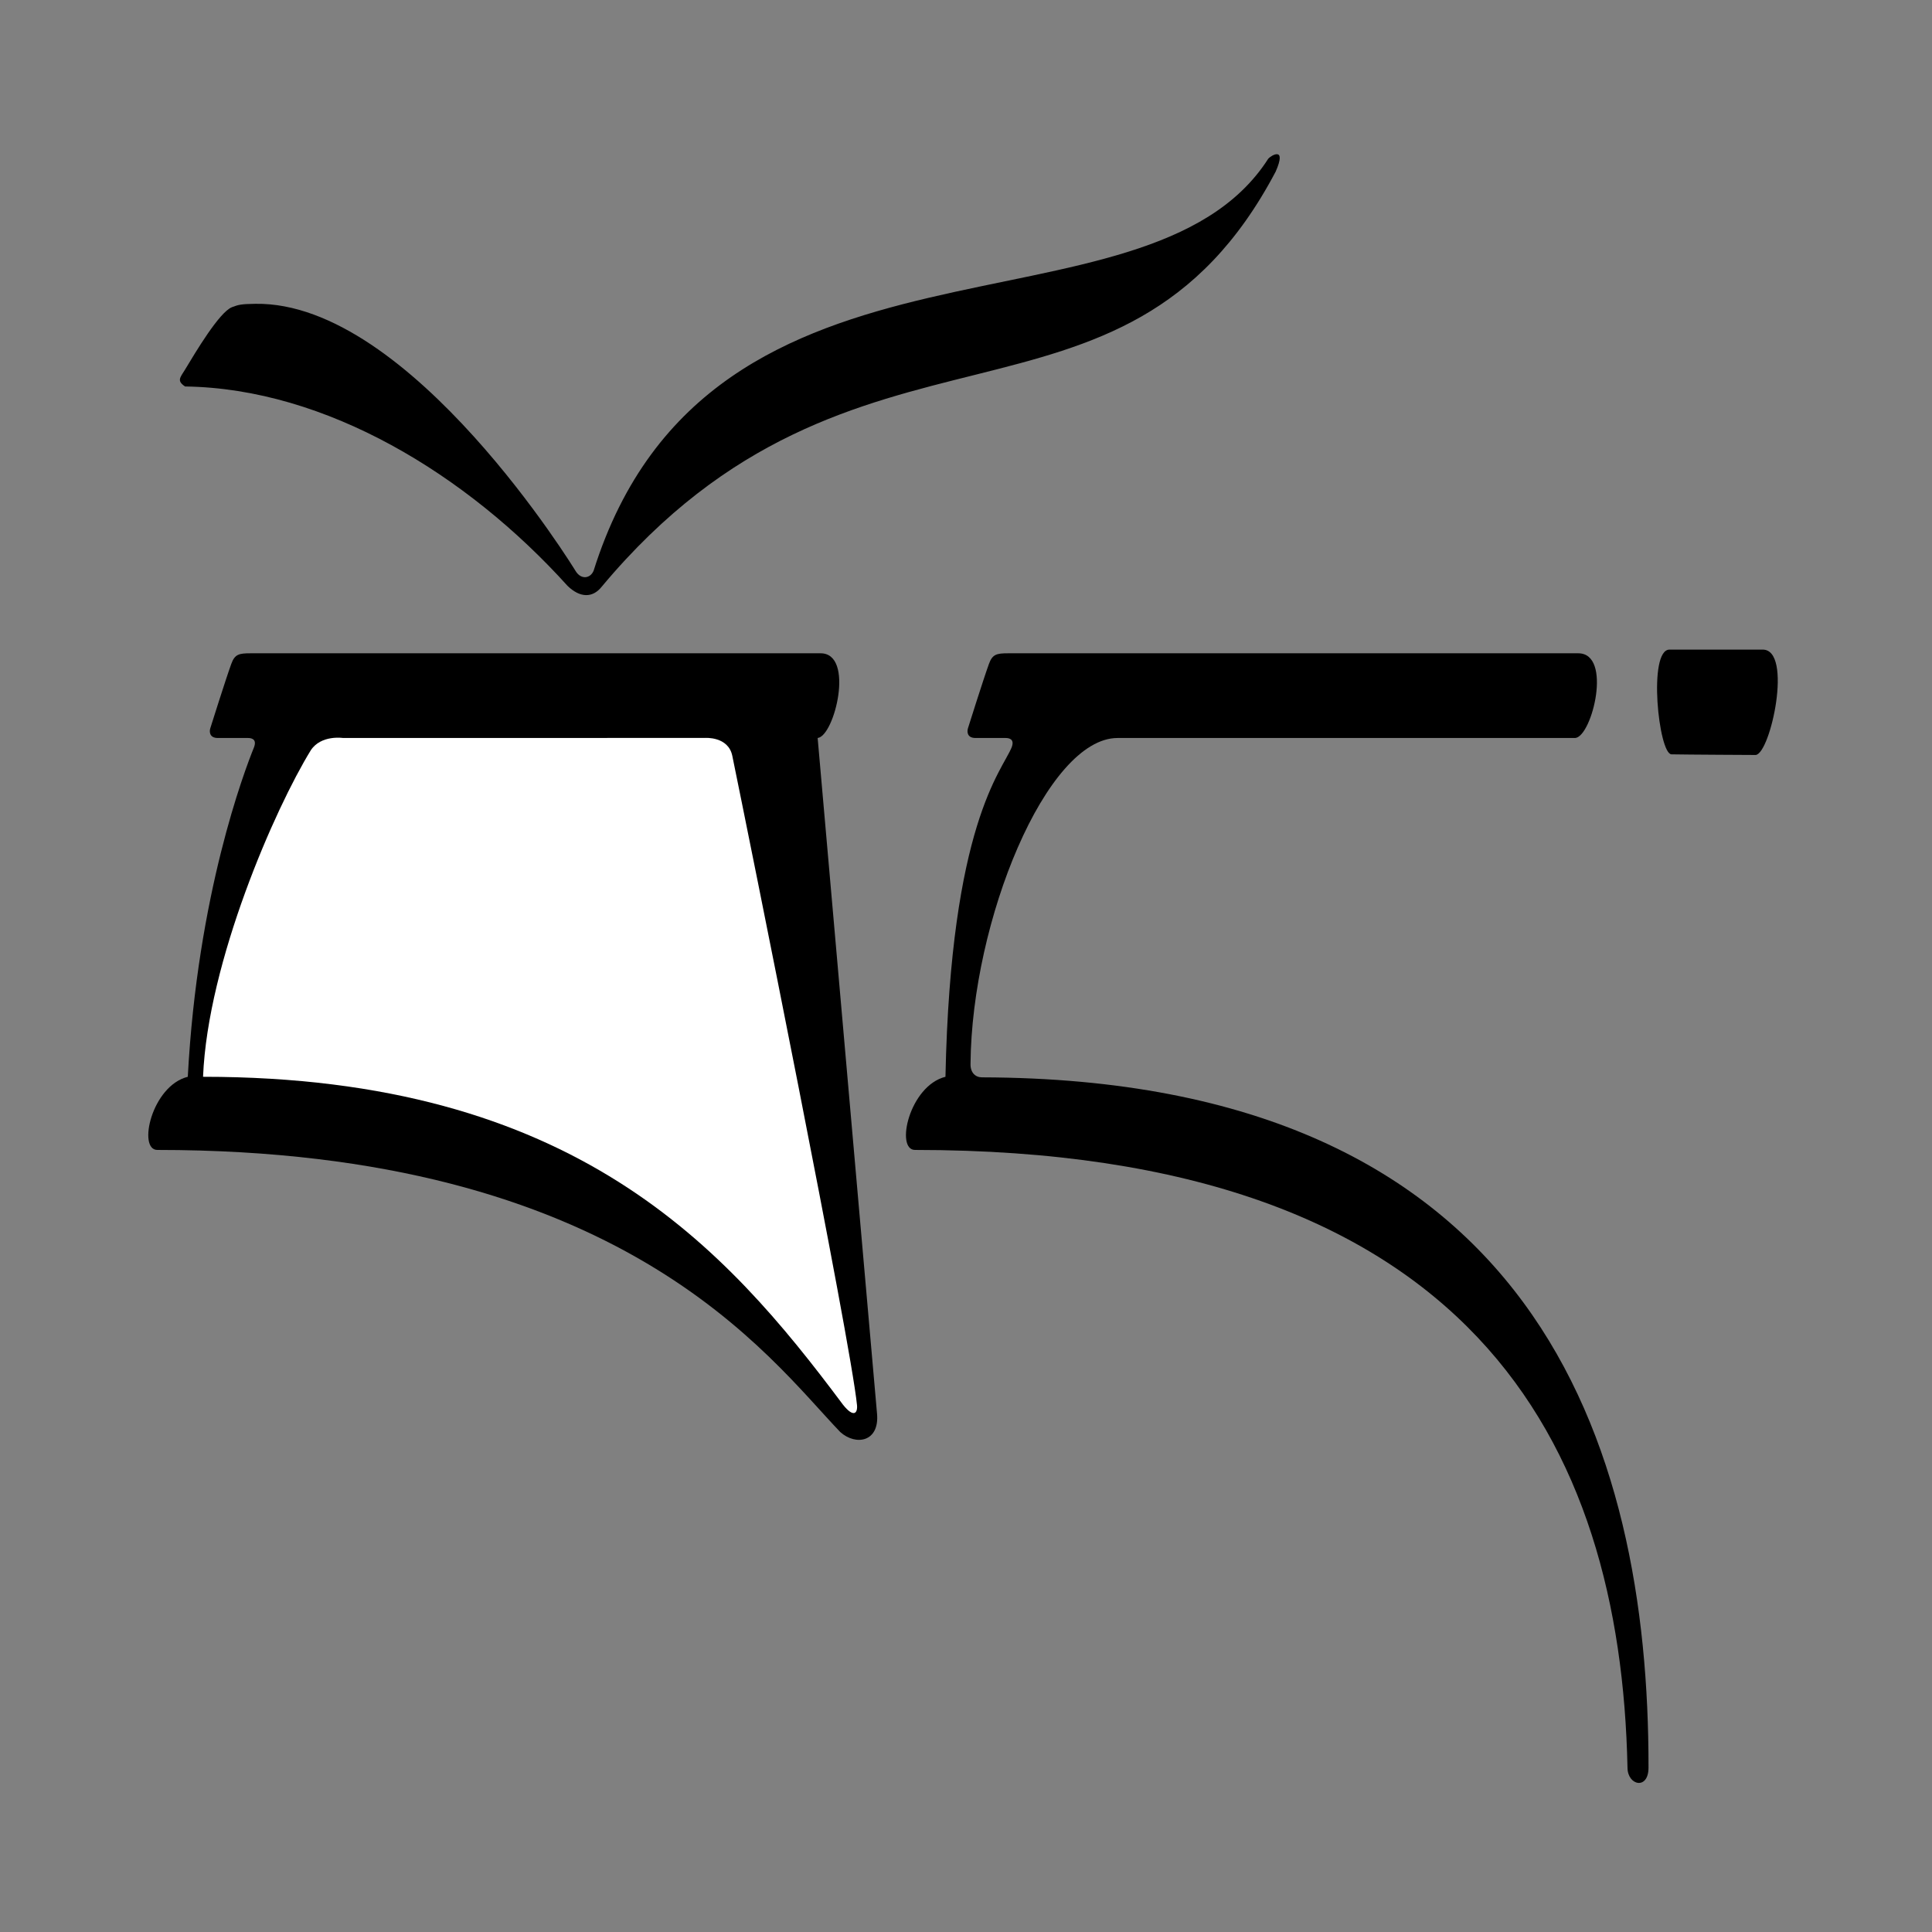 <?xml version="1.0" encoding="UTF-8" standalone="no"?>
<!-- Created with Inkscape (http://www.inkscape.org/) -->

<svg
   xmlns:dc="http://purl.org/dc/elements/1.1/"
   xmlns:cc="http://creativecommons.org/ns#"
   xmlns:rdf="http://www.w3.org/1999/02/22-rdf-syntax-ns#"
   xmlns:svg="http://www.w3.org/2000/svg"
   xmlns="http://www.w3.org/2000/svg"
   version="1.1"
   width="1260"
   height="1260"
   id="svg2"
   xml:space="preserve"><rect width="100%" height="100%" fill="#808080" stroke="none"/><defs
     id="defs6"><clipPath
       id="clipPath16"><path
         d="m 0,1008 1008,0 L 1008,0 0,0 0,1008 z"
         id="path18" /></clipPath></defs><g
     transform="matrix(1.25,0,0,-1.25,0,1260)"
     id="g10"><g
       id="g12"><g
         clip-path="url(#clipPath16)"
         id="g14"><path
           d="m 130.714,667.152 c -5.983,0 -8.218,-0.455 -10.053,-5.552 -3.16,-8.776 -10.578,-32.427 -10.943,-33.564 -0.513,-1.601 -0.575,-5.074 3.906,-5.074 l 15.697,0 c 1.47,0 4.934,-0.308 3.203,-4.857 C 127.5,605.672 103.048,541.531 97.979,446.2 79.095,441.471 71.707,408.035 82.077,408.035 c 242.508,0 318.867,-108.203 356.33,-147.195 8.094,-7.264 20.579,-5.243 19.167,9.685 -0.345,3.65 -30.974,352.437 -30.974,352.437 8.804,0.913 19.507,44.322 1.452,44.19 l -297.338,0 z"
           id="path20"
           style="fill:black;fill-opacity:1;fill-rule:nonzero;stroke:none" /><path
           d="m 178.967,622.962 188.827,0.032 c 0,0 12.164,0.953 14.278,-9.343 8.717,-42.433 61.699,-304.955 65.055,-338.713 0.416,-4.19 -1.673,-6.914 -7.328,0.208 -61.147,81.878 -139.853,171.054 -333.86,171.054 2.454,59.973 37.554,140.031 56.237,170.39 5.367,8.122 16.791,6.372 16.791,6.372"
           id="path22"
           style="fill:#FFFFFF;fill-opacity:1;fill-rule:nonzero;stroke:none" /><path
           d="m 860.096,85.763 c -0.016,-11.836 -10.905,-9.366 -10.969,-0.058 -3.537,168.925 -81.05,322.33 -371.745,322.33 -10.368,0 -2.981,33.436 15.901,38.165 2.735,131.918 29.521,159.472 34.548,171.905 1.729,4.549 -1.734,4.857 -3.206,4.857 l -15.695,0 c -4.481,0 -4.419,3.473 -3.907,5.074 0.366,1.137 7.784,24.788 10.945,33.564 1.834,5.097 4.069,5.552 10.053,5.552 l 297.336,0 c 18.056,0.132 7.352,-43.277 -1.452,-44.19 l -238.785,0 c -37.114,0 -76.15,-95.452 -76.759,-170.024 -0.105,-4.57 2.528,-7.021 5.978,-7.03 289.125,-0.806 347.972,-192.103 347.757,-360.145"
           id="path24"
           style="fill:black;fill-opacity:1;fill-rule:nonzero;stroke:none" /><path
           d="m 872.076,614.435 c 6.709,-0.159 43.947,-0.334 43.947,-0.334 7.78,0.806 19.531,55.095 3.573,54.979 0,0 -37.121,-0.037 -48.527,0 -11.405,0.037 -5.704,-54.486 1.007,-54.645"
           id="path26"
           style="fill:black;fill-opacity:1;fill-rule:nonzero;stroke:none" /><path
           d="m 296.101,702.342 c -52.448,58.117 -126.106,103.012 -199.536,104.021 -4.448,2.961 -2.637,4.571 -0.023,8.794 5.235,8.661 17.823,29.977 24.477,32.566 3.498,1.36 4.948,1.662 12.24,1.765 81.154,1.242 167.071,-139.43 167.071,-139.43 2.761,-4.558 7.597,-4.005 9.368,0.13 60.844,193.344 287.904,114.766 352.021,215.038 1.561,1.732 9.765,6.663 3.855,-6.749 -80.025,-151.855 -219.346,-58.331 -351.568,-216.501 -4.855,-6.169 -11.467,-5.871 -17.905,0.366"
           id="path28"
           style="fill:black;fill-opacity:1;fill-rule:nonzero;stroke:none" /></g></g></g></svg>

